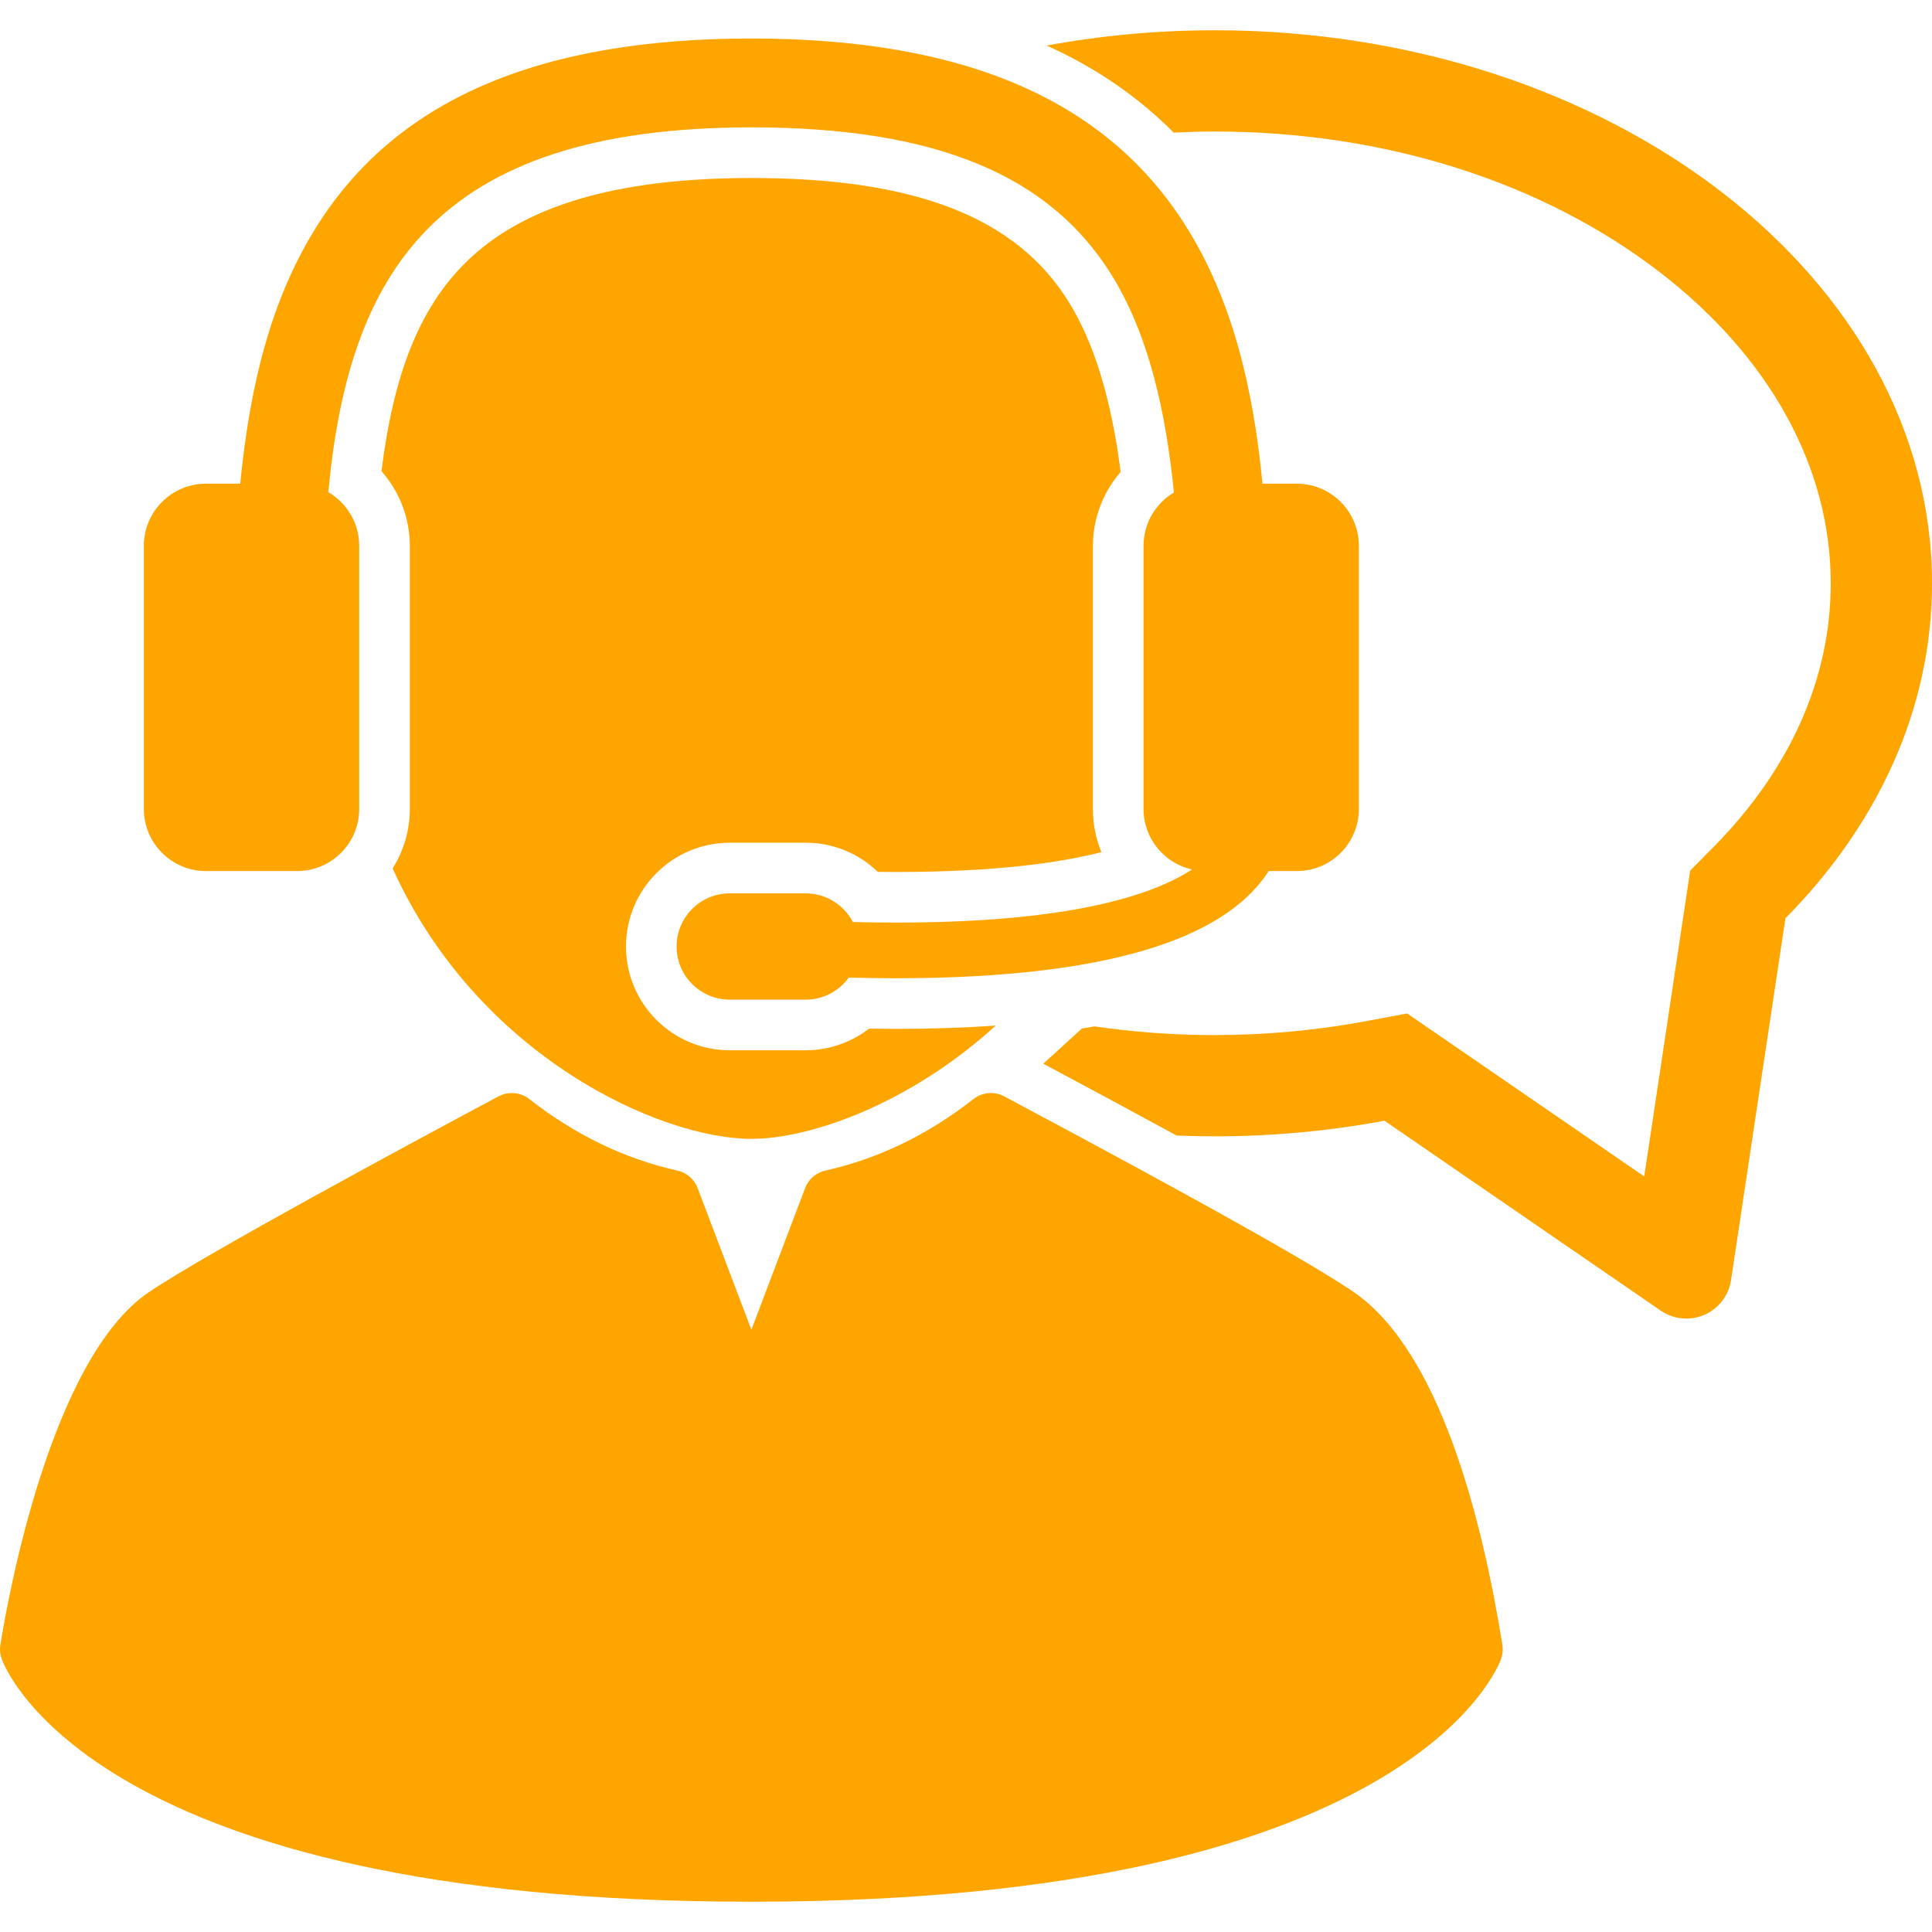 <?xml version="1.0"?>
<svg xmlns="http://www.w3.org/2000/svg" xmlns:xlink="http://www.w3.org/1999/xlink" version="1.1" id="Capa_1" x="0px" y="0px" viewBox="0 0 349.464 349.464" style="enable-background:new 0 0 349.464 349.464;" xml:space="preserve" width="512px" height="512px" class=""><g><g>
	<path d="M219.721,5.476c-10.465,0-20.638,0.962-30.385,2.766c8.874,4.003,16.515,9.247,22.968,15.749   c2.459-0.119,4.93-0.2,7.417-0.2c30.632,0,59.241,9.052,80.56,25.488c19.906,15.348,30.869,35.317,30.869,56.23   c0,17.178-7.338,33.678-21.223,47.716l-4.201,4.248l-0.887,5.908l-7.428,49.413l-36.613-25.169l-6.266-4.307l-7.473,1.396   c-8.924,1.667-18.122,2.513-27.339,2.513c-7.4,0-14.679-0.54-21.769-1.574c-0.752,0.136-1.499,0.273-2.269,0.399l-6.967,6.351   c8.116,4.34,16.354,8.769,24.117,12.998c2.281,0.092,4.577,0.141,6.888,0.141c10.581,0,20.855-0.984,30.702-2.824l49.97,34.352   c1.385,0.951,3.001,1.438,4.633,1.438c1.105,0,2.212-0.223,3.257-0.678c2.584-1.12,4.408-3.494,4.83-6.281l9.836-65.443   c16.633-16.817,26.516-37.816,26.516-60.595C349.464,50.263,291.378,5.476,219.721,5.476z" data-original="#000000" class="active-path" data-old_color="#000000" fill="#FFA500"/>
	<path d="M244.903,233.739c-10.519-7.253-47.238-26.872-62.919-35.25l-0.328-0.176c-0.759-0.406-1.591-0.605-2.418-0.605   c-1.126,0-2.245,0.37-3.167,1.094c-8.227,6.456-17.232,10.806-26.766,12.929c-1.684,0.375-3.065,1.573-3.68,3.188l-9.714,25.604   l-9.717-25.604c-0.611-1.614-1.994-2.813-3.681-3.188c-9.533-2.123-18.538-6.473-26.767-12.93c-0.922-0.723-2.04-1.093-3.166-1.093   c-0.827,0-1.657,0.2-2.417,0.606c-15.504,8.283-52.702,28.315-63.202,35.396C9.197,245.677,1.441,288.966,0.065,297.522   c-0.137,0.849-0.057,1.717,0.229,2.528c0.637,1.793,16.932,43.938,135.618,43.938c118.681,0,134.981-42.145,135.614-43.938   c0.29-0.812,0.367-1.68,0.23-2.528C268.022,274.293,260.33,244.371,244.903,233.739z" data-original="#000000" class="active-path" data-old_color="#000000" fill="#FFA500"/>
	<path d="M37.261,157.561H53.74c6.204,0,11.233-5.031,11.233-11.237V98.727c0-4.146-2.251-7.757-5.591-9.704   c3.679-38.975,18.72-65.982,76.529-65.982c33.197,0,53.922,8.516,65.219,26.799c6.572,10.639,9.733,24.381,11.211,39.241   c-3.287,1.96-5.495,5.542-5.495,9.646v47.597c0,5.352,3.745,9.819,8.753,10.953c-7.267,4.748-22.306,9.602-53.438,9.602   c-2.524,0-5.151-0.032-7.892-0.098c-1.605-3.081-4.819-5.189-8.533-5.189h-13.734c-5.31,0-9.618,4.304-9.618,9.615   c0,5.31,4.309,9.613,9.618,9.613h13.734c3.208,0,6.044-1.577,7.788-3.992c2.893,0.073,5.725,0.119,8.462,0.119   c35.097,0,57.41-5.99,66.443-17.877c0.386-0.506,0.735-1.01,1.058-1.509h5.075c6.204,0,11.233-5.031,11.233-11.237V98.727   c0-6.204-5.029-11.235-11.233-11.235h-6.199c-1.742-17.955-5.608-33.24-13.557-46.105c-14.311-23.163-40.119-34.423-78.896-34.423   c-38.779,0-64.586,11.26-78.898,34.423c-7.949,12.864-11.813,28.148-13.558,46.105h-6.194c-6.206,0-11.238,5.031-11.238,11.235   v47.597C26.023,152.53,31.055,157.561,37.261,157.561z" data-original="#000000" class="active-path" data-old_color="#000000" fill="#FFA500"/>
	<path d="M71.025,157.091c15.43,34.075,48.482,48.907,64.887,48.907c10.782,0,28.76-6.414,44.197-20.487   c-5.644,0.394-11.678,0.594-18.122,0.594c-1.509,0-3.097-0.013-4.797-0.041c-3.248,2.503-7.273,3.914-11.453,3.914h-13.734   c-10.353,0-18.774-8.42-18.774-18.77c0-10.351,8.422-18.773,18.774-18.773h13.734c4.96,0,9.602,1.934,13.044,5.269   c1.145,0.013,2.273,0.019,3.381,0.019c17.728,0,29.414-1.626,37.06-3.587c-0.992-2.413-1.532-5.054-1.532-7.811V98.727   c0-4.952,1.837-9.698,5.015-13.364c-1.695-13.201-4.773-23.278-9.363-30.71c-9.466-15.32-27.715-22.455-57.429-22.455   c-24.651,0-41.673,5.117-52.039,15.644c-8.036,8.16-12.693,19.805-14.868,37.39c3.247,3.681,5.126,8.475,5.126,13.496v47.597   C74.13,150.279,72.981,153.962,71.025,157.091z" data-original="#000000" class="active-path" data-old_color="#000000" fill="#FFA500"/>
</g></g> </svg>
